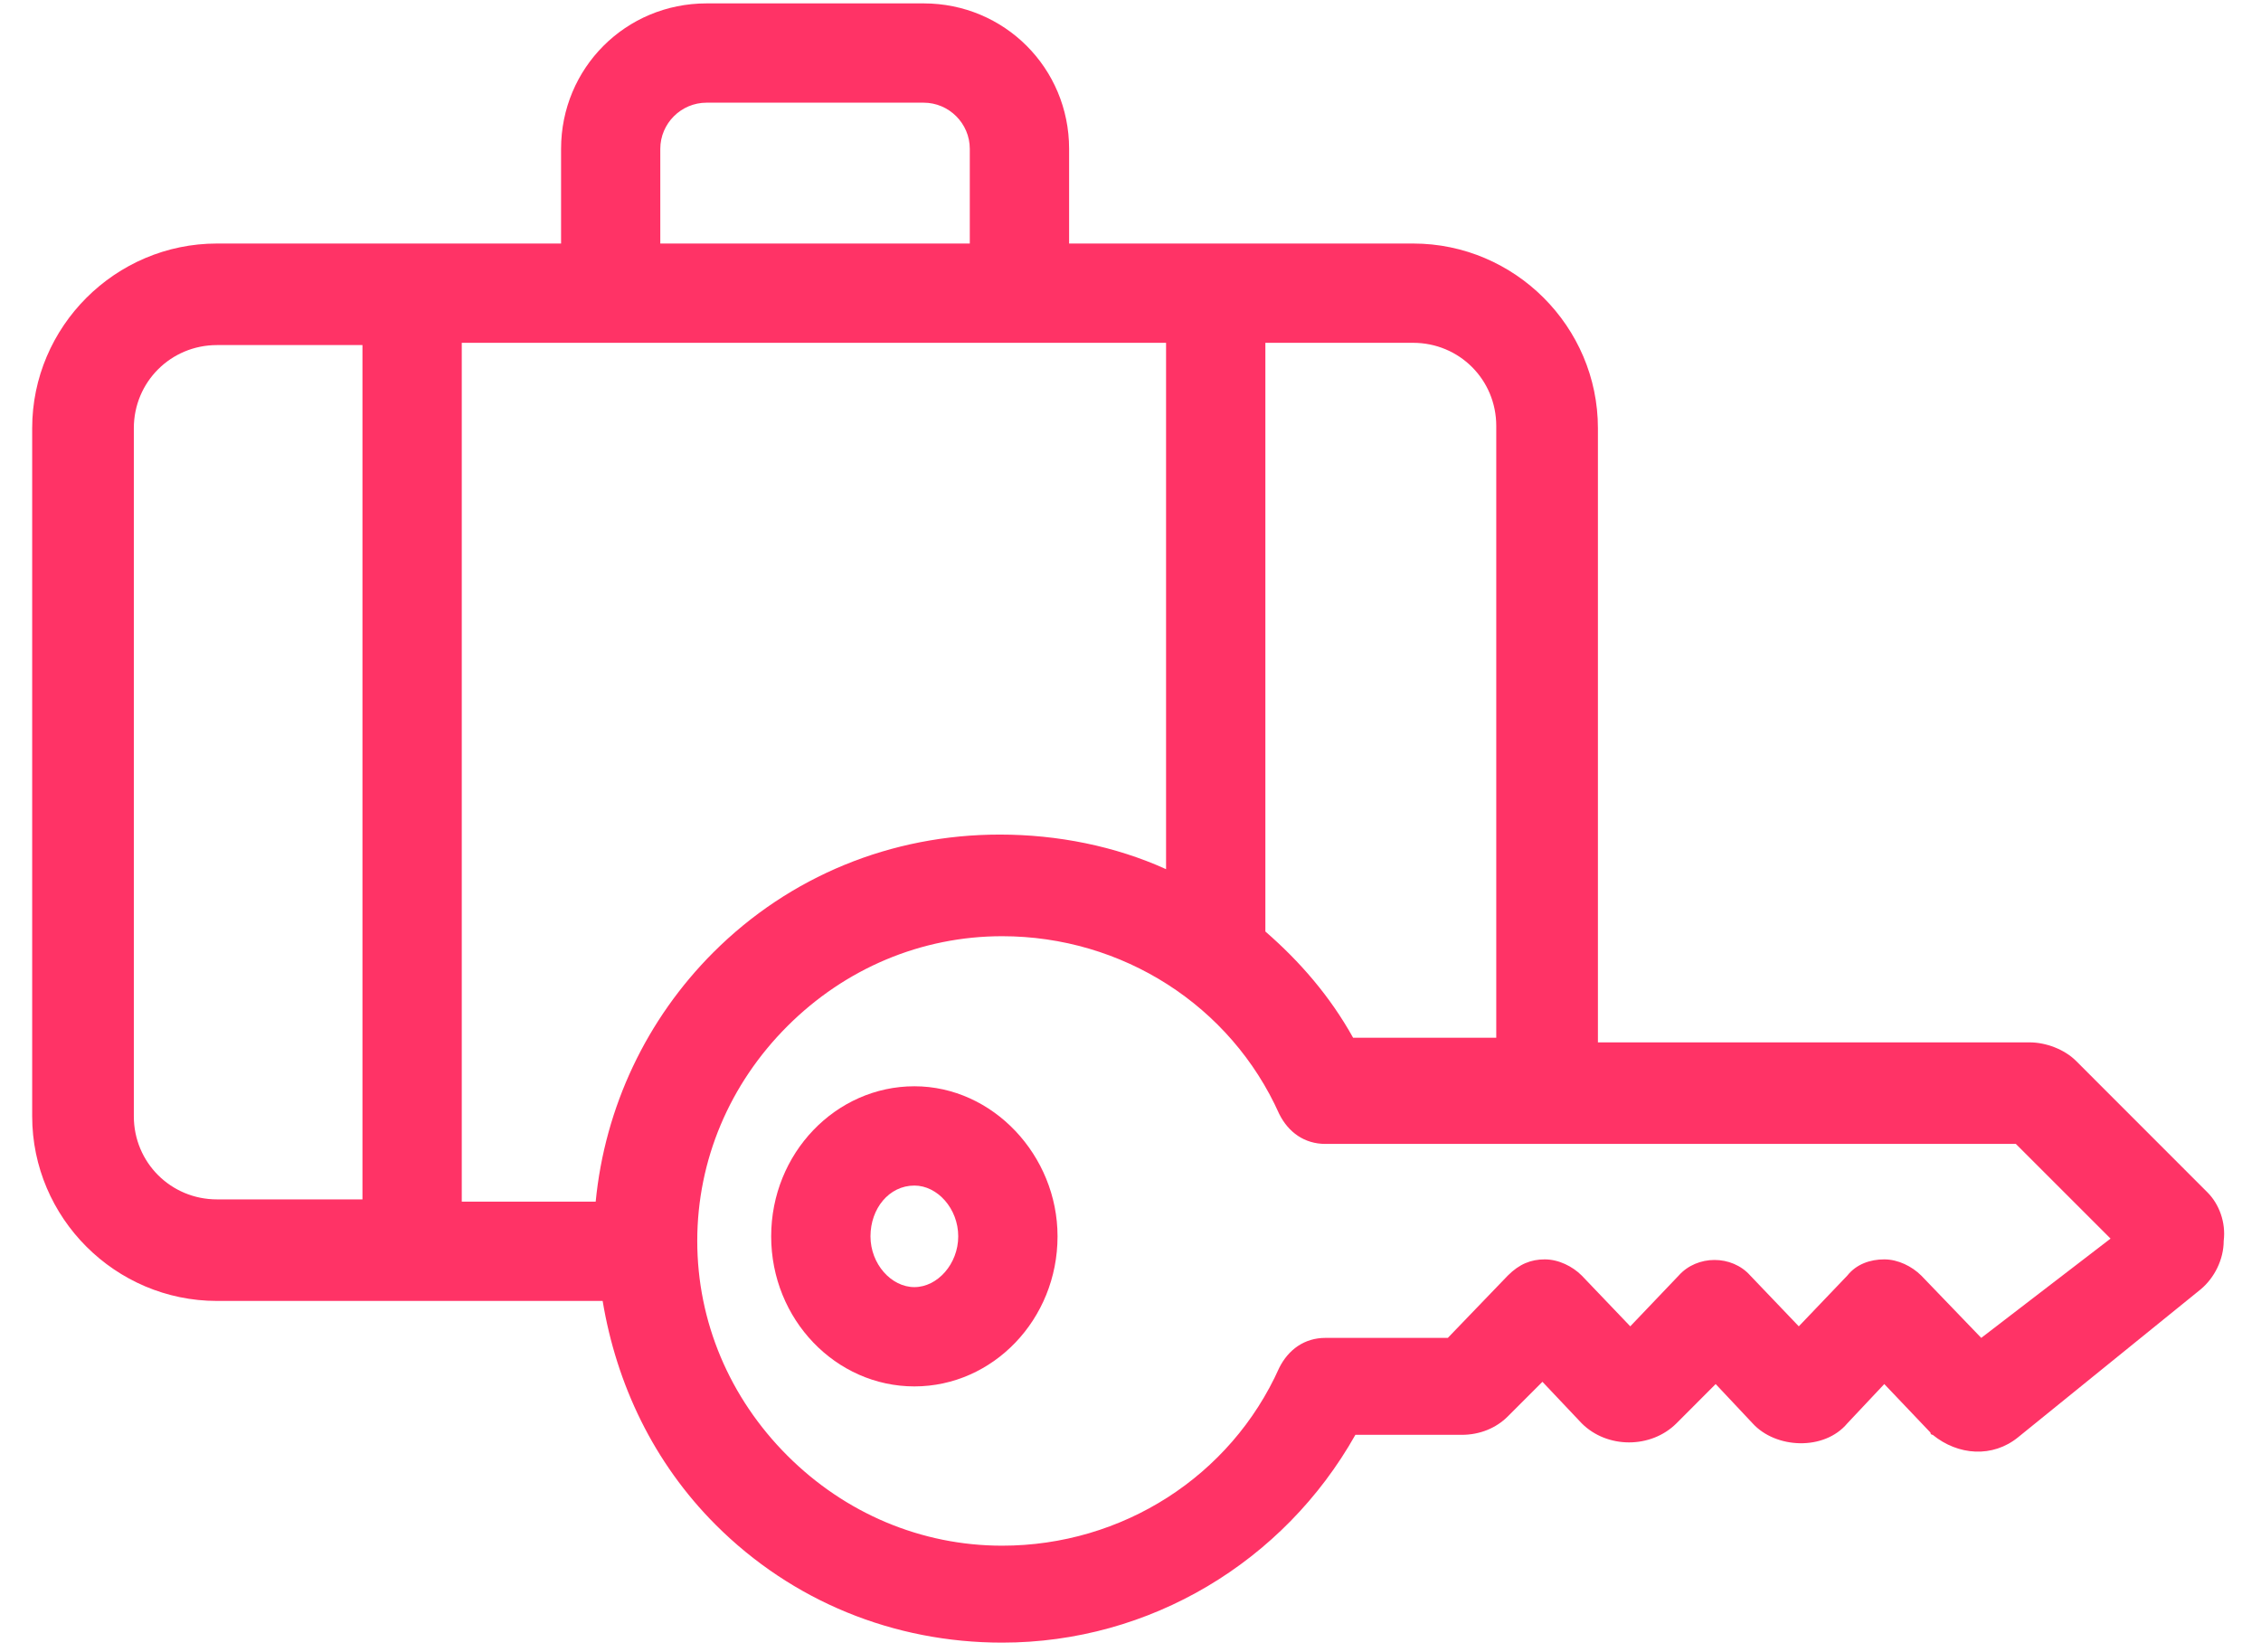 <svg width="26" height="19" viewBox="0 0 26 19" fill="none" xmlns="http://www.w3.org/2000/svg">
<path d="M25.385 13.715L23.872 12.201C23.739 12.069 23.526 11.989 23.34 11.989H18.375V4.925C18.375 3.757 17.419 2.801 16.25 2.801H12.294V1.712C12.294 0.783 11.55 0.039 10.621 0.039H8.125C7.195 0.039 6.452 0.783 6.452 1.712V2.801H2.495C1.326 2.801 0.37 3.757 0.37 4.925V12.839C0.37 14.007 1.326 14.963 2.495 14.963H6.93C7.089 15.919 7.514 16.822 8.231 17.539C9.107 18.415 10.275 18.893 11.524 18.893C13.223 18.893 14.763 17.964 15.586 16.503H16.808C17.02 16.503 17.206 16.424 17.339 16.291L17.737 15.893L18.189 16.371C18.481 16.663 18.985 16.663 19.278 16.371L19.729 15.919L20.154 16.371C20.419 16.663 20.977 16.689 21.243 16.371L21.668 15.919L22.199 16.477C22.199 16.503 22.225 16.503 22.225 16.503C22.517 16.742 22.916 16.769 23.208 16.53L25.306 14.83C25.465 14.698 25.571 14.485 25.571 14.273C25.598 14.06 25.518 13.848 25.385 13.715ZM16.25 3.943C16.782 3.943 17.206 4.368 17.206 4.899V11.936H15.56C15.294 11.458 14.949 11.06 14.551 10.714V3.943H16.25ZM7.593 1.712C7.593 1.42 7.832 1.181 8.125 1.181H10.621C10.913 1.181 11.152 1.42 11.152 1.712V2.801H7.593V1.712ZM4.168 13.795H2.495C1.964 13.795 1.539 13.37 1.539 12.839V4.925C1.539 4.394 1.964 3.969 2.495 3.969H4.168V13.795ZM5.336 3.943H13.409V9.997C12.825 9.732 12.161 9.599 11.497 9.599C10.249 9.599 9.081 10.077 8.204 10.953C7.434 11.723 6.956 12.732 6.85 13.821H5.31V3.943H5.336ZM22.783 15.388L22.093 14.671C21.986 14.565 21.827 14.485 21.668 14.485C21.508 14.485 21.349 14.538 21.243 14.671L20.685 15.255L20.127 14.671C19.915 14.432 19.517 14.432 19.304 14.671L18.747 15.255L18.189 14.671C18.083 14.565 17.923 14.485 17.764 14.485C17.605 14.485 17.472 14.538 17.339 14.671L16.649 15.388H15.241C15.002 15.388 14.816 15.521 14.71 15.733C14.152 16.981 12.904 17.778 11.524 17.778C10.594 17.778 9.718 17.406 9.054 16.742C8.39 16.078 8.018 15.202 8.018 14.273C8.018 13.343 8.39 12.467 9.054 11.803C9.718 11.139 10.594 10.768 11.524 10.768C12.904 10.768 14.152 11.564 14.71 12.812C14.816 13.025 15.002 13.157 15.241 13.157H23.181L24.27 14.246L22.783 15.388Z" fill="#FF3366"/>
<path d="M10.515 12.494C9.612 12.494 8.868 13.264 8.868 14.22C8.868 15.176 9.612 15.946 10.515 15.946C11.418 15.946 12.161 15.176 12.161 14.22C12.161 13.29 11.418 12.494 10.515 12.494ZM10.515 14.804C10.249 14.804 10.01 14.538 10.01 14.22C10.01 13.901 10.223 13.636 10.515 13.636C10.78 13.636 11.019 13.901 11.019 14.22C11.019 14.538 10.78 14.804 10.515 14.804Z" fill="#FF3366"/>
</svg>
